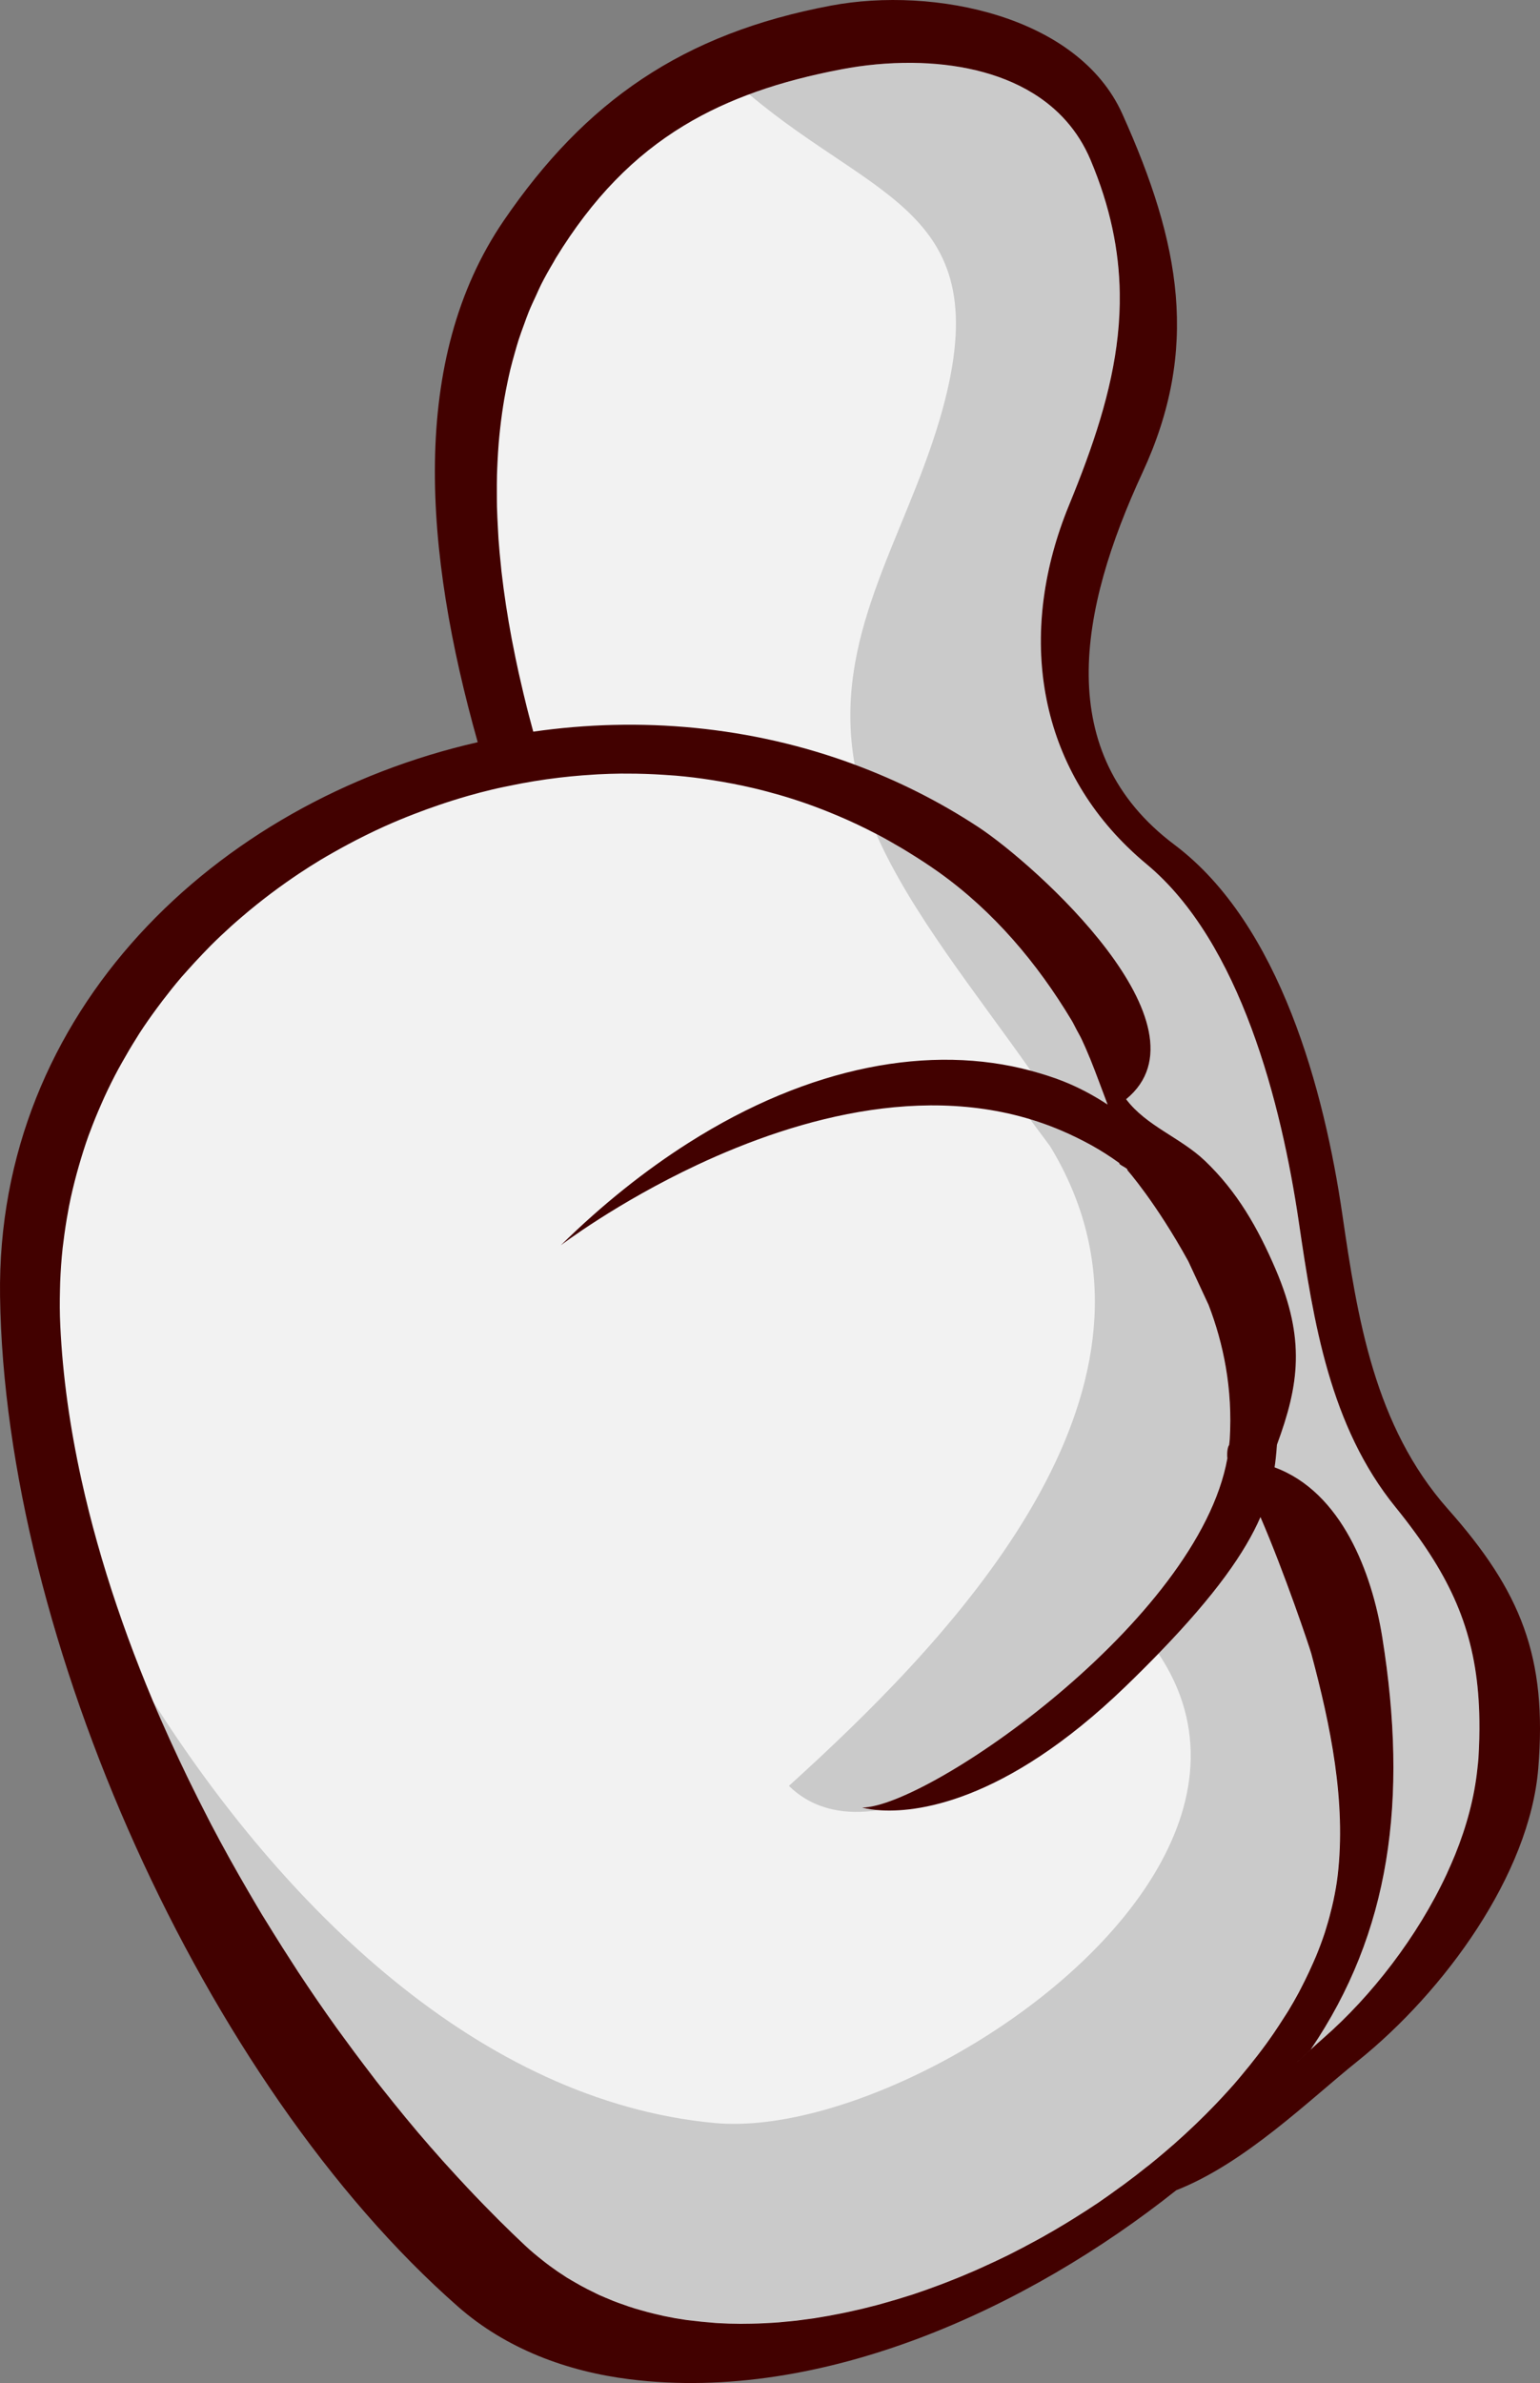 <svg version="1.1" id="图层_1" x="0px" y="0px" width="88.537px" height="136.951px" viewBox="0 0 88.537 136.951" enable-background="new 0 0 88.537 136.951" xml:space="preserve" xmlns:xml="http://www.w3.org/XML/1998/namespace" xmlns="http://www.w3.org/2000/svg" xmlns:xlink="http://www.w3.org/1999/xlink">
  <rect x="0" y="0" width="88.537" height="136.951" fill="#808080" stroke="none"/>
  <path fill="#F2F2F2" d="M85.932,96.737c-0.406-3.835-1.831-6.947-4.917-10.744c-3.679-4.525-4.568-10.569-5.353-15.902
	c-0.567-3.859-1.401-7.389-2.476-10.491c-0.543-1.568-1.163-3.043-1.844-4.385c-1.37-2.698-2.981-4.826-4.791-6.328
	c-5.677-4.713-7.236-11.987-4.174-19.458c2.481-6.046,4.62-12.62,1.238-20.632c-1.659-3.929-5.614-6.125-11.138-6.185
	c-1.421-0.005-2.865,0.116-4.291,0.389c-1.895,0.362-3.563,0.802-5.086,1.342l-0.004-0.008c-0.035,0.016-0.099,0.042-0.195,0.078
	c-1.609,0.449-4.06,1.924-4.093,1.944c-3.073,1.861-5.524,4.391-7.712,7.962c-4.194,6.841-4.657,15.996-1.414,27.99l0.231,0.854
	l0.877-0.126c6.152-0.886,12.375-0.249,17.998,1.841c2.446,0.909,4.77,2.082,6.905,3.484c2.604,1.712,9.238,7.711,9.447,11.717
	c0.046,0.884-0.244,1.572-0.87,2.156c-0.012-0.033-0.025-0.066-0.037-0.099c-0.205-0.552-0.411-1.104-0.622-1.626l-0.067-0.159
	c-0.146-0.354-0.296-0.706-0.459-1.049c-0.073-0.152-0.152-0.298-0.232-0.444l-0.164-0.308c-0.074-0.146-0.149-0.291-0.231-0.427
	c-2.202-3.669-4.859-6.63-7.896-8.801c-0.532-0.381-1.113-0.764-1.832-1.208l-0.406-0.246c-0.49-0.291-0.984-0.562-1.483-0.824
	c-0.763-0.4-1.521-0.761-2.254-1.075c-0.183-0.078-0.365-0.153-0.549-0.227c-0.546-0.22-1.096-0.425-1.646-0.613l-0.502-0.166
	c-0.519-0.167-1.039-0.315-1.56-0.453c-0.262-0.069-0.523-0.134-0.785-0.196c-0.408-0.096-0.816-0.182-1.224-0.261
	c-0.435-0.085-0.87-0.161-1.304-0.226c-0.335-0.051-0.669-0.1-1.005-0.141c-0.357-0.043-0.715-0.081-1.076-0.112
	c-0.181-0.015-0.363-0.027-0.544-0.039l-0.164-0.011c-0.729-0.047-1.451-0.071-2.148-0.071l-0.422-0.001
	c-0.441,0.005-0.882,0.02-1.326,0.042l-0.271,0.018c-0.917,0.055-1.826,0.145-2.78,0.277c-0.491,0.07-0.978,0.152-1.465,0.241
	l-0.414,0.081c-0.451,0.087-0.901,0.18-1.349,0.287c-0.468,0.112-0.934,0.234-1.396,0.365c-0.329,0.092-0.654,0.193-0.98,0.296
	c-0.268,0.084-0.533,0.172-0.797,0.263c-0.488,0.166-0.971,0.342-1.452,0.529c-0.277,0.108-0.554,0.217-0.83,0.331
	c-0.306,0.127-0.61,0.258-0.912,0.395c-0.36,0.162-0.716,0.333-1.071,0.507c-0.364,0.179-0.725,0.364-1.081,0.555
	c-0.279,0.149-0.556,0.302-0.832,0.458l-0.095,0.054c-0.228,0.129-0.457,0.259-0.682,0.395c-0.439,0.266-0.87,0.541-1.294,0.822
	c-0.241,0.159-0.478,0.324-0.713,0.488c-0.332,0.233-0.658,0.471-0.979,0.713c-0.271,0.204-0.54,0.413-0.805,0.625
	c-0.326,0.261-0.647,0.528-0.995,0.828c-0.178,0.154-0.356,0.307-0.53,0.465c-0.411,0.372-0.813,0.751-1.206,1.144
	c-0.12,0.12-0.237,0.242-0.354,0.364l-0.097,0.101c-0.32,0.332-0.632,0.67-0.937,1.014l-0.358,0.402
	c-0.381,0.446-0.747,0.905-1.101,1.369c-0.121,0.157-0.238,0.315-0.355,0.475c-0.356,0.485-0.703,0.978-1.03,1.481l-0.188,0.303
	c-0.292,0.462-0.57,0.933-0.836,1.41l-0.231,0.413c-0.293,0.546-0.57,1.102-0.831,1.668l-0.181,0.408
	c-0.242,0.549-0.469,1.103-0.706,1.739l-0.044,0.115c-0.206,0.569-0.401,1.182-0.599,1.874l-0.119,0.427
	c-0.184,0.681-0.333,1.312-0.454,1.926l-0.051,0.286c-0.114,0.607-0.208,1.224-0.282,1.841l-0.045,0.353
	c-0.071,0.645-0.121,1.332-0.148,2.047l-0.011,0.435c-0.021,0.812-0.015,1.497,0.016,2.154c0.134,2.867,0.55,5.901,1.237,9.019
	c0.267,1.209,0.577,2.443,0.922,3.671c0.251,0.894,0.527,1.804,0.822,2.719l-0.731-0.977l2.971,7.043
	c0.055,0.132,0.109,0.263,0.165,0.395c0.254,0.606,0.519,1.211,0.79,1.815c0.067,0.15,0.135,0.301,0.203,0.451l0.001-0.001
	c0,0.001,0.001,0.003,0.001,0.004l0.099,0.215c0.294,0.647,0.598,1.291,0.906,1.927l0.162,0.333
	c0.323,0.662,0.654,1.321,0.995,1.982l0.063,0.123c0.734,1.414,1.524,2.847,2.346,4.256l0.134,0.226
	c0.355,0.607,0.717,1.208,1.083,1.803l0.208,0.338c0.374,0.604,0.754,1.202,1.179,1.857l0.082,0.125
	c0.858,1.314,1.76,2.627,2.682,3.9l0.209,0.287c0.378,0.519,0.76,1.032,1.143,1.536l0.308,0.404
	c0.383,0.498,0.768,0.989,1.158,1.478l0.238,0.298c0.928,1.153,1.893,2.291,2.864,3.379l0.321,0.354
	c0.372,0.412,0.747,0.82,1.123,1.22l0.409,0.432c0.37,0.386,0.739,0.766,1.11,1.139l0.359,0.362c0.489,0.485,0.98,0.962,1.54,1.48
	c0.38,0.353,0.781,0.688,1.226,1.025l0.086,0.067c0.101,0.076,0.205,0.146,0.309,0.218l0.132,0.09
	c0.31,0.219,0.624,0.433,0.944,0.626c0.169,0.103,0.343,0.198,0.586,0.33c0.306,0.169,0.615,0.333,0.925,0.48
	c0.208,0.1,0.419,0.194,0.63,0.284c0.319,0.137,0.643,0.264,1.001,0.393c0.202,0.073,0.402,0.145,0.604,0.209
	c0.347,0.111,0.7,0.209,1.054,0.3l0.169,0.045c0.126,0.034,0.252,0.067,0.379,0.098l0.163,0.036c0.387,0.084,0.78,0.154,1.171,0.217
	l0.129,0.023c0.081,0.015,0.161,0.03,0.243,0.042l0.114,0.014c0.514,0.071,1.033,0.123,1.558,0.159l0.561,0.025
	c0.39,0.019,0.781,0.03,1.177,0.03c0.042,0,0.085,0,0.128,0c0.16-0.002,0.322-0.007,0.483-0.014l0.196-0.007
	c0.37-0.012,0.739-0.027,1.11-0.055c0.244-0.018,0.489-0.041,0.757-0.066c0.35-0.035,0.7-0.075,1.055-0.122
	c0.262-0.035,0.524-0.073,0.787-0.115c0.344-0.055,0.688-0.119,1.039-0.185l0.13-0.025c0.225-0.043,0.449-0.086,0.673-0.136
	c0.348-0.076,0.694-0.162,1.038-0.249l0.189-0.047c0.181-0.044,0.361-0.088,0.541-0.137l-0.264-0.965c0,0,0,0,0,0l0.402,0.926
	c0.312-0.086,0.622-0.181,0.933-0.275l0.156-0.048c0.464-0.143,0.925-0.295,1.387-0.456l0.203-0.071
	c0.234-0.081,0.47-0.163,0.704-0.251l0.105-0.04c0.251-0.095,0.501-0.196,0.752-0.298l0.379-0.154
	c0.193-0.078,0.387-0.157,0.578-0.239c0.34-0.146,0.677-0.3,1.019-0.456l0.708-0.331c0.351-0.169,0.698-0.343,1.045-0.521
	l0.633-0.332c0.362-0.193,0.724-0.39,1.077-0.591l0.592-0.346c0.364-0.215,0.728-0.429,1.085-0.652l0.215-0.138
	c0.956-0.605,1.875-1.234,2.731-1.87c0.32-0.238,0.635-0.485,0.946-0.73l0.894-0.717c0.266-0.219,0.529-0.438,0.786-0.662
	l0.466-0.414c0.266-0.236,0.527-0.475,0.854-0.783l0.316-0.302c0.308-0.299,0.61-0.6,0.904-0.904l0.259-0.27
	c0.356-0.375,0.705-0.756,1.054-1.156c0.365-0.419,0.716-0.843,1.083-1.31c0.328-0.421,0.646-0.845,0.985-1.328
	c0.604-0.858,1.158-1.746,1.644-2.637l0.421-0.798c0.175-0.351,0.341-0.703,0.483-1.032c0.066-0.141,0.132-0.284,0.191-0.429
	l0.001-0.002c0.197-0.479,0.377-0.959,0.534-1.438l0.089-0.291c0.129-0.414,0.241-0.829,0.342-1.254l0.086-0.375
	c0.121-0.574,0.203-1.056,0.257-1.517c0.533-4.53-0.478-9.186-1.537-13.142c-0.124-0.462-1.577-4.764-2.974-7.994l-0.701-1.621
	l0.258,0.095c3.937,1.448,5.189,6.752,5.545,8.966c1.523,9.478,0.269,16.782-3.95,22.988l-4.744,7.014l6.305-5.766
	c0.234-0.215,0.463-0.422,0.688-0.618c2.978-2.607,5.642-6.158,7.297-9.717l0.042-0.094c0.165-0.355,0.32-0.713,0.468-1.074
	c0.72-1.772,1.174-3.529,1.35-5.227l0.02-0.183c0.017-0.148,0.033-0.297,0.042-0.443c0.05-0.815,0.068-1.561,0.058-2.273
	C86.044,98.114,86.003,97.407,85.932,96.737z" class="color c1"/>
  <path fill="#CACACA" d="M60.374,65.876l-1.624-2.188c1.129,0.484,4.524,2.379,5.596,3.151c-0.062,0.098,0.648,0.29,0.591,0.411
	c0,0,1.5,1.831,3.37,5.226l1.17,2.516c0.846,2.199,1.397,4.803,1.214,7.745c-0.006,0.098-0.024,0.198-0.033,0.295
	c0,0.001-0.001,0.002-0.001,0.002c-0.152,0.253,0.188,0.127-0.007,0.367c-0.003,0.003,0.003,0.228,0,0.231
	c0.03-0.037-0.097,0.164-0.094,0.167c-1.668,9.335-17.195,20.051-20.998,20.075c0,0,0.331,0.105,0.95,0.152
	c-0.935,0.146-1.832,0.143-2.667-0.047c-0.913-0.207-1.753-0.632-2.485-1.346c0.557-0.505,1.135-1.034,1.726-1.586
	C56.111,92.625,68.326,78.952,60.374,65.876z M75.654,112.422c0.188-0.456,0.36-0.914,0.511-1.374
	c0.03-0.091,0.054-0.182,0.082-0.273c0.122-0.391,0.229-0.784,0.321-1.176c0.028-0.121,0.057-0.241,0.083-0.362
	c0.101-0.475,0.187-0.951,0.243-1.426c0.502-4.274-0.409-8.652-1.51-12.766c-0.1-0.371-1.544-4.66-2.926-7.857
	c-0.868,1.994-2.549,4.428-5.857,7.838c5.641,8.412-2.514,17.98-11.91,23.176c-4.776,2.641-9.866,4.157-13.618,3.805
	c-13.519-1.269-24.779-12.431-32.27-24.216c0.306,0.726,0.623,1.451,0.95,2.172c0.032,0.071,0.065,0.142,0.098,0.213
	c0.291,0.639,0.591,1.276,0.898,1.91c0.052,0.108,0.105,0.217,0.158,0.325c0.32,0.655,0.648,1.308,0.983,1.957
	c0.022,0.042,0.043,0.084,0.064,0.126c0.739,1.424,1.516,2.831,2.324,4.216c0.043,0.074,0.088,0.148,0.131,0.222
	c0.352,0.6,0.71,1.195,1.073,1.785c0.069,0.112,0.137,0.223,0.206,0.334c0.37,0.597,0.746,1.189,1.127,1.775
	c0.04,0.062,0.08,0.125,0.121,0.187c0.86,1.317,1.746,2.605,2.654,3.86c0.069,0.096,0.139,0.19,0.208,0.285
	c0.374,0.514,0.752,1.022,1.133,1.524c0.1,0.132,0.201,0.264,0.302,0.396c0.379,0.493,0.76,0.98,1.145,1.461
	c0.079,0.099,0.157,0.199,0.236,0.297c0.93,1.154,1.877,2.27,2.835,3.344c0.104,0.117,0.209,0.231,0.314,0.346
	c0.368,0.408,0.738,0.81,1.11,1.205c0.134,0.143,0.268,0.284,0.403,0.425c0.365,0.382,0.731,0.757,1.097,1.126
	c0.118,0.119,0.236,0.24,0.354,0.357c0.482,0.478,0.966,0.948,1.451,1.402c0.021,0.019,0.044,0.035,0.064,0.055
	c0.371,0.343,0.755,0.662,1.15,0.962c0.028,0.021,0.056,0.043,0.084,0.065c0.135,0.102,0.277,0.192,0.415,0.289
	c0.291,0.205,0.585,0.406,0.887,0.589c0.18,0.109,0.366,0.209,0.55,0.31c0.288,0.159,0.579,0.313,0.875,0.454
	c0.195,0.093,0.392,0.181,0.591,0.266c0.301,0.129,0.606,0.248,0.915,0.36c0.2,0.072,0.399,0.144,0.602,0.209
	c0.329,0.105,0.663,0.197,1,0.284c0.188,0.049,0.374,0.102,0.564,0.145c0.002,0,0.003,0.001,0.005,0.001
	c0.402,0.091,0.812,0.164,1.223,0.23c0.119,0.019,0.236,0.046,0.356,0.063c0.036,0.005,0.072,0.008,0.107,0.013
	c0.491,0.068,0.988,0.117,1.49,0.152c0.049,0.003,0.097,0.008,0.146,0.011c0.13,0.008,0.262,0.007,0.392,0.013
	c0.414,0.019,0.83,0.032,1.25,0.029c0.217-0.002,0.437-0.013,0.655-0.02c0.356-0.011,0.712-0.026,1.071-0.052
	c0.242-0.018,0.485-0.041,0.729-0.065c0.339-0.034,0.679-0.072,1.021-0.118c0.254-0.034,0.508-0.07,0.763-0.111
	c0.335-0.054,0.671-0.116,1.008-0.18c0.259-0.05,0.517-0.098,0.777-0.155c0.338-0.074,0.675-0.158,1.013-0.243
	c0.236-0.059,0.472-0.114,0.707-0.178c0.046-0.013,0.093-0.026,0.139-0.039c0.353-0.097,0.705-0.206,1.057-0.314
	c0.452-0.139,0.902-0.288,1.352-0.445c0.296-0.103,0.592-0.204,0.887-0.314c0.034-0.013,0.068-0.026,0.103-0.039
	c0.301-0.114,0.6-0.238,0.9-0.36c0.256-0.104,0.513-0.206,0.767-0.315c0.332-0.143,0.662-0.293,0.992-0.445
	c0.232-0.107,0.465-0.214,0.695-0.325c0.343-0.165,0.683-0.335,1.022-0.509c0.207-0.106,0.413-0.215,0.618-0.324
	c0.355-0.189,0.708-0.381,1.058-0.58c0.17-0.096,0.337-0.196,0.505-0.295c0.38-0.223,0.759-0.446,1.132-0.679
	c0.071-0.044,0.139-0.091,0.21-0.135c0.914-0.579,1.807-1.188,2.669-1.827c0.314-0.234,0.621-0.475,0.928-0.716
	c0.126-0.099,0.255-0.194,0.38-0.294c0.01-0.008,0.019-0.015,0.029-0.022c0.157-0.126,0.309-0.256,0.464-0.384
	c0.259-0.214,0.517-0.429,0.769-0.648c0.153-0.133,0.303-0.268,0.454-0.403c0.258-0.231,0.513-0.463,0.762-0.699
	c0.126-0.119,0.252-0.238,0.377-0.359c0.3-0.291,0.595-0.585,0.882-0.882c0.045-0.047,0.092-0.093,0.137-0.14
	c0.039-0.041,0.077-0.081,0.115-0.122c0.347-0.366,0.687-0.736,1.014-1.111c0.004-0.005,0.008-0.009,0.012-0.014
	c0.354-0.407,0.694-0.818,1.022-1.235c0.009-0.011,0.017-0.023,0.026-0.034c0.319-0.407,0.626-0.818,0.919-1.233
	c0.013-0.018,0.025-0.036,0.038-0.054c0.586-0.834,1.115-1.683,1.583-2.542c0.056-0.102,0.118-0.203,0.172-0.305
	c0.08-0.153,0.155-0.306,0.232-0.459c0.167-0.335,0.325-0.672,0.472-1.01C75.541,112.681,75.601,112.552,75.654,112.422z
	 M84.938,96.843c-0.409-3.847-1.892-6.765-4.7-10.219c-3.784-4.655-4.719-10.638-5.565-16.388c-0.461-3.132-1.22-6.812-2.432-10.309
	c-0.51-1.472-1.104-2.907-1.79-4.259c-1.203-2.369-2.688-4.476-4.538-6.011c-6.243-5.184-7.563-13.038-4.46-20.606
	c2.779-6.774,4.295-12.631,1.242-19.864c-1.729-4.095-6.014-5.529-10.227-5.574c-1.404-0.015-2.801,0.124-4.093,0.371
	c-1.929,0.369-3.685,0.834-5.305,1.435c7.391,6.244,14.518,6.711,10.932,18.758c-2.07,6.954-6.165,12.452-4.864,19.765
	c2.448,0.91,4.833,2.093,7.105,3.586c3.292,2.164,13.628,11.45,8.5,15.643c1.158,1.539,3.125,2.203,4.521,3.53
	c1.861,1.772,3.055,3.863,4.079,6.253c1.722,4.025,1.339,6.644,0.071,10.074c-0.03,0.43-0.07,0.859-0.135,1.299
	c3.87,1.424,5.6,6.094,6.187,9.745c1.511,9.4,0.447,17.004-4.111,23.71c0.02-0.018,0.039-0.035,0.059-0.053
	c0.24-0.219,0.475-0.432,0.703-0.631c2.718-2.38,5.37-5.777,7.062-9.412c0.01-0.022,0.019-0.045,0.029-0.068
	c0.158-0.341,0.308-0.684,0.448-1.029c0.666-1.641,1.112-3.314,1.281-4.95c0.02-0.196,0.047-0.393,0.059-0.587
	c0.047-0.771,0.066-1.503,0.056-2.202C85.044,98.151,85.006,97.484,84.938,96.843z M61.107,62.13
	c0.927,0.367,1.774,0.826,2.561,1.342c-0.333-0.867-0.644-1.749-0.991-2.607c-0.018-0.046-0.039-0.089-0.058-0.135
	c-0.138-0.337-0.28-0.671-0.435-0.996c-0.092-0.192-0.198-0.374-0.297-0.56c-0.095-0.179-0.182-0.363-0.286-0.536
	c-1.976-3.291-4.476-6.254-7.621-8.503c-0.581-0.416-1.174-0.799-1.771-1.167c-0.132-0.081-0.264-0.161-0.397-0.24
	c-0.474-0.282-0.953-0.544-1.436-0.797c1.99,4.521,5.775,9.174,8.885,13.602C59.891,61.702,60.51,61.894,61.107,62.13z" class="color c2"/>
  <path fill="#420100" d="M83.249,86.731c-4.239-4.78-5.206-10.982-6.077-16.943c-1.024-7.01-3.549-16.66-9.651-21.242
	c-7.035-5.281-5.498-13.479-1.833-21.396c3.282-7.089,2.197-13.144-1.166-20.609C61.984,0.907,53.7-0.787,47.79,0.32
	c-8.549,1.604-14.143,5.499-18.833,12.366c-5.454,7.99-4.584,19.012-1.492,29.969c-15.053,3.43-27.692,15.46-27.462,31.842
	c0.277,19.636,11.705,45.232,26.334,58.067c2.755,2.419,6.254,3.723,9.871,4.172c11.086,1.382,22.903-4.096,31.416-10.864
	c3.958-1.555,7.603-5.156,10.414-7.409c5.024-4.025,9.898-10.758,10.398-16.82C88.966,95.226,87.44,91.452,83.249,86.731z
	 M65.994,124.476c-0.452,0.362-0.91,0.717-1.379,1.063c-0.074,0.055-0.151,0.106-0.225,0.161c-0.407,0.296-0.815,0.591-1.234,0.875
	c-0.005,0.003-0.009,0.006-0.014,0.01c-0.457,0.308-0.922,0.606-1.392,0.898c-0.138,0.086-0.275,0.172-0.414,0.256
	c-0.469,0.285-0.944,0.563-1.423,0.831c-0.134,0.075-0.269,0.147-0.404,0.221c-0.457,0.249-0.917,0.492-1.381,0.725
	c-0.096,0.048-0.191,0.096-0.287,0.143c-0.186,0.091-0.373,0.179-0.56,0.268c-0.035,0.017-0.07,0.034-0.105,0.05
	c-0.266,0.125-0.533,0.247-0.8,0.367c-0.139,0.062-0.277,0.125-0.416,0.185c-0.506,0.219-1.014,0.428-1.524,0.626
	c-0.12,0.047-0.241,0.092-0.361,0.138c-0.057,0.021-0.114,0.042-0.17,0.063c-0.49,0.182-0.98,0.358-1.473,0.519
	c-0.067,0.022-0.134,0.041-0.201,0.062c-0.445,0.143-0.891,0.276-1.337,0.401c-0.081,0.023-0.161,0.047-0.242,0.069
	c-0.095,0.026-0.19,0.052-0.285,0.077c-0.529,0.14-1.057,0.266-1.585,0.379c-0.127,0.027-0.254,0.053-0.38,0.079
	c-0.258,0.052-0.516,0.102-0.773,0.148c-0.116,0.021-0.231,0.04-0.347,0.059c-0.166,0.028-0.332,0.058-0.498,0.083
	c-0.072,0.011-0.144,0.019-0.216,0.029c-0.2,0.029-0.4,0.056-0.6,0.08c-0.053,0.006-0.106,0.015-0.159,0.021
	c-0.256,0.03-0.511,0.052-0.766,0.075c-0.09,0.008-0.18,0.018-0.27,0.026c-0.131,0.01-0.261,0.018-0.392,0.027
	c-0.117,0.008-0.234,0.013-0.351,0.019c-0.282,0.015-0.563,0.026-0.844,0.031c-0.113,0.002-0.225,0.004-0.337,0.004
	c-0.004,0-0.008,0-0.012,0c-0.087,0.001-0.174,0.004-0.26,0.003c-0.436-0.002-0.869-0.015-1.299-0.04
	c-0.043-0.003-0.086-0.005-0.128-0.008c-0.09-0.006-0.179-0.016-0.269-0.023c-0.378-0.029-0.752-0.067-1.123-0.114
	c-0.087-0.011-0.176-0.019-0.263-0.031c-0.034-0.005-0.068-0.009-0.101-0.014c-0.42-0.061-0.836-0.136-1.247-0.223
	c-0.089-0.019-0.177-0.041-0.266-0.062c-0.096-0.022-0.192-0.044-0.287-0.067c-0.266-0.065-0.53-0.136-0.792-0.212
	c-0.1-0.029-0.201-0.056-0.3-0.087c-0.119-0.037-0.237-0.074-0.355-0.113c-0.075-0.025-0.148-0.053-0.222-0.079
	c-0.224-0.078-0.447-0.155-0.667-0.242c-0.064-0.025-0.126-0.054-0.189-0.08c-0.178-0.073-0.356-0.146-0.531-0.224
	c-0.028-0.012-0.057-0.023-0.084-0.036c-0.145-0.066-0.286-0.14-0.428-0.21c-0.095-0.047-0.191-0.093-0.285-0.141
	c-0.216-0.111-0.428-0.229-0.639-0.35c-0.082-0.047-0.165-0.093-0.246-0.142c-0.09-0.054-0.181-0.104-0.27-0.16
	c-0.031-0.019-0.061-0.042-0.092-0.061c-0.3-0.191-0.594-0.393-0.883-0.606c-0.058-0.043-0.116-0.086-0.174-0.13
	c-0.073-0.055-0.144-0.112-0.216-0.168c-0.355-0.279-0.705-0.569-1.041-0.884c-0.485-0.454-0.968-0.924-1.45-1.402
	c-0.118-0.117-0.236-0.238-0.354-0.357c-0.367-0.369-0.733-0.744-1.097-1.126c-0.134-0.141-0.268-0.282-0.403-0.425
	c-0.371-0.395-0.741-0.797-1.11-1.205c-0.105-0.116-0.209-0.23-0.314-0.346c-0.479-0.537-0.957-1.082-1.43-1.64
	s-0.941-1.128-1.406-1.705c-0.078-0.097-0.155-0.196-0.233-0.293c-0.245-0.306-0.491-0.61-0.733-0.922
	c-0.139-0.179-0.276-0.363-0.414-0.543c-0.1-0.131-0.2-0.262-0.3-0.393c-0.382-0.503-0.76-1.012-1.135-1.527
	c-0.069-0.095-0.138-0.188-0.207-0.283c-0.08-0.11-0.161-0.217-0.24-0.328c-0.751-1.048-1.487-2.119-2.206-3.21
	c-0.07-0.107-0.138-0.216-0.208-0.323c-0.04-0.062-0.08-0.124-0.12-0.186c-0.382-0.587-0.758-1.18-1.129-1.778
	c-0.069-0.111-0.137-0.221-0.205-0.332c-0.145-0.236-0.293-0.47-0.437-0.707c-0.216-0.358-0.427-0.72-0.638-1.081
	c-0.043-0.073-0.086-0.146-0.129-0.219c-0.742-1.272-1.46-2.561-2.145-3.867c-0.061-0.116-0.119-0.234-0.18-0.351
	c-0.022-0.042-0.043-0.084-0.064-0.126c-0.336-0.649-0.663-1.302-0.983-1.957c-0.053-0.108-0.105-0.216-0.158-0.325
	c-0.307-0.634-0.606-1.271-0.898-1.91c-0.032-0.071-0.066-0.142-0.098-0.213c-0.337-0.744-0.667-1.49-0.981-2.24
	c-0.504-1.202-0.979-2.409-1.422-3.618c-0.221-0.605-0.434-1.21-0.639-1.815c-0.41-1.211-0.785-2.422-1.125-3.631
	s-0.643-2.415-0.908-3.616c-0.661-3.002-1.08-5.968-1.215-8.85c-0.036-0.7-0.035-1.393-0.018-2.08
	c0.003-0.142,0.006-0.283,0.011-0.424c0.026-0.665,0.072-1.323,0.143-1.972c0.012-0.114,0.029-0.225,0.043-0.338
	c0.073-0.601,0.163-1.195,0.273-1.781c0.017-0.091,0.031-0.184,0.049-0.275c0.124-0.63,0.273-1.249,0.438-1.861
	c0.037-0.139,0.077-0.277,0.116-0.415c0.175-0.61,0.364-1.214,0.577-1.806c0.022-0.06,0.047-0.118,0.069-0.178
	c0.202-0.546,0.422-1.083,0.656-1.612c0.058-0.132,0.115-0.264,0.175-0.395c0.251-0.547,0.518-1.084,0.802-1.611
	c0.072-0.134,0.148-0.266,0.223-0.399c0.258-0.462,0.527-0.917,0.809-1.364c0.06-0.096,0.117-0.194,0.179-0.289
	c0.317-0.49,0.653-0.967,0.999-1.437c0.113-0.154,0.227-0.307,0.343-0.459c0.345-0.451,0.698-0.895,1.067-1.327
	c0.113-0.132,0.231-0.258,0.346-0.388c0.296-0.334,0.599-0.662,0.909-0.984c0.145-0.151,0.289-0.303,0.437-0.451
	c0.38-0.379,0.771-0.748,1.17-1.109c0.179-0.162,0.362-0.32,0.545-0.478c0.306-0.265,0.618-0.523,0.934-0.776
	c0.257-0.206,0.517-0.408,0.78-0.607c0.314-0.236,0.631-0.468,0.952-0.693c0.229-0.16,0.458-0.319,0.69-0.473
	c0.415-0.275,0.834-0.544,1.261-0.801c0.248-0.15,0.501-0.291,0.753-0.435c0.267-0.152,0.537-0.301,0.809-0.446
	c0.347-0.186,0.697-0.366,1.051-0.54c0.345-0.169,0.691-0.335,1.042-0.493c0.293-0.132,0.589-0.259,0.886-0.383
	c0.267-0.112,0.537-0.217,0.807-0.322c0.466-0.182,0.936-0.353,1.411-0.514c0.258-0.088,0.516-0.174,0.776-0.256
	c0.316-0.099,0.632-0.197,0.951-0.287c0.448-0.127,0.899-0.246,1.353-0.354c0.002,0,0.004-0.001,0.005-0.001
	c0.433-0.104,0.87-0.191,1.307-0.278c0.135-0.026,0.269-0.054,0.404-0.079c0.474-0.088,0.949-0.167,1.426-0.234
	c0.005-0.001,0.011-0.002,0.016-0.003h0.001c0.019-0.003,0.039-0.004,0.059-0.007c0.87-0.121,1.745-0.207,2.623-0.259
	c0.089-0.005,0.177-0.012,0.266-0.017c0.427-0.022,0.854-0.036,1.282-0.041c0.137-0.002,0.274,0.001,0.411,0.001
	c0.694,0,1.389,0.023,2.084,0.069c0.229,0.015,0.459,0.029,0.688,0.048c0.347,0.03,0.693,0.066,1.04,0.108
	c0.325,0.039,0.65,0.087,0.974,0.137c0.422,0.065,0.844,0.137,1.264,0.219c0.396,0.077,0.791,0.16,1.185,0.253
	c0.254,0.06,0.507,0.123,0.76,0.19c0.505,0.133,1.008,0.278,1.509,0.438c0.162,0.052,0.324,0.105,0.486,0.16
	c0.535,0.181,1.067,0.381,1.596,0.594c0.177,0.071,0.353,0.144,0.53,0.219c0.734,0.312,1.461,0.655,2.179,1.031
	c0.484,0.253,0.964,0.523,1.44,0.806c0.133,0.079,0.265,0.159,0.397,0.24c0.597,0.368,1.19,0.75,1.772,1.166
	c3.146,2.249,5.645,5.212,7.621,8.503c0.104,0.173,0.189,0.358,0.285,0.537c0.099,0.187,0.206,0.368,0.297,0.56
	c0.155,0.325,0.297,0.66,0.435,0.996c0.019,0.045,0.04,0.089,0.058,0.135c0.348,0.858,0.66,1.74,0.993,2.608
	c-0.001,0-0.002-0.001-0.002-0.001c-0.786-0.515-1.633-0.975-2.561-1.342c-0.597-0.236-1.216-0.428-1.845-0.598
	c-5.726-1.543-12.695-0.3-19.699,4.154c-2.456,1.562-4.915,3.507-7.326,5.876c0,0,3.185-2.436,7.86-4.629
	c5.763-2.702,13.791-5.019,20.938-1.955c1.129,0.484,2.239,1.087,3.311,1.86c-0.062,0.098,0.523,0.29,0.466,0.411
	c0,0,1.625,1.831,3.495,5.226l1.17,2.516c0.846,2.199,1.397,4.803,1.214,7.745c-0.006,0.098-0.024,0.198-0.033,0.295
	c0,0,0,0,0,0.001s-0.001,0.001-0.001,0.002c-0.152,0.253-0.104,0.76-0.1,0.763c0,0.001,0,0.001,0,0.002
	c-1.668,9.335-17.195,20.051-20.998,20.075c0,0,0.331,0.105,0.95,0.152c2.019,0.154,7.145-0.312,14.182-7.098
	c0.693-0.669,1.324-1.3,1.91-1.904c3.308-3.41,4.989-5.843,5.857-7.838c0,0,0-0.001,0.001-0.002
	c1.382,3.197,2.826,7.486,2.926,7.859c1.101,4.113,2.012,8.491,1.51,12.766c-0.056,0.476-0.143,0.951-0.244,1.426
	c-0.026,0.121-0.054,0.241-0.083,0.362c-0.093,0.393-0.199,0.785-0.321,1.176c-0.028,0.091-0.052,0.182-0.082,0.273
	c-0.151,0.459-0.322,0.917-0.511,1.374c-0.054,0.13-0.114,0.259-0.17,0.389c-0.148,0.338-0.305,0.674-0.472,1.01
	c-0.076,0.153-0.151,0.306-0.232,0.459c-0.045,0.085-0.088,0.17-0.134,0.255c-0.184,0.338-0.375,0.676-0.578,1.01
	c-0.093,0.154-0.195,0.305-0.292,0.458c-0.178,0.281-0.361,0.562-0.552,0.84c-0.14,0.205-0.284,0.409-0.431,0.612
	c-0.165,0.228-0.337,0.454-0.511,0.68c-0.286,0.373-0.583,0.741-0.89,1.107c-0.151,0.179-0.299,0.36-0.455,0.537
	c-0.221,0.252-0.449,0.501-0.68,0.749c-0.106,0.114-0.212,0.227-0.319,0.34c-0.037,0.039-0.075,0.078-0.113,0.117
	c-0.332,0.346-0.674,0.687-1.023,1.023c-0.074,0.071-0.149,0.142-0.223,0.213c-0.351,0.332-0.707,0.661-1.073,0.983
	c-0.068,0.06-0.138,0.119-0.207,0.179c-0.021,0.019-0.043,0.037-0.065,0.056c-0.079,0.068-0.157,0.137-0.237,0.205
	c-0.324,0.276-0.651,0.548-0.985,0.816c-0.002,0.001-0.003,0.002-0.004,0.004c0,0,0,0-0.001,0.001
	C66.003,124.469,65.998,124.472,65.994,124.476z M84.997,101.053c-0.012,0.194-0.039,0.391-0.059,0.586
	c-0.168,1.636-0.615,3.309-1.281,4.95c-0.14,0.345-0.291,0.688-0.448,1.029c-0.01,0.022-0.019,0.045-0.029,0.068
	c-1.692,3.636-4.344,7.033-7.062,9.413c-0.247,0.216-0.504,0.449-0.765,0.688c0-0.001,0.001-0.001,0.001-0.002
	c-0.067,0.062-0.137,0.126-0.205,0.189c-0.189,0.174-0.377,0.349-0.573,0.531v-0.001c0.194-0.181,0.385-0.357,0.572-0.53
	c0.068-0.063,0.139-0.13,0.207-0.192c4.558-6.706,5.621-14.31,4.111-23.71c-0.587-3.651-2.317-8.321-6.187-9.745
	c0.065-0.44,0.105-0.869,0.135-1.299c1.268-3.43,1.651-6.049-0.071-10.074c-1.024-2.39-2.218-4.481-4.079-6.253
	c-1.396-1.327-3.363-1.991-4.521-3.53c5.128-4.193-5.208-13.479-8.5-15.643c-2.272-1.493-4.656-2.676-7.105-3.586
	c-5.988-2.225-12.367-2.772-18.481-1.894c-0.088-0.327-0.178-0.654-0.262-0.981c-0.037-0.146-0.076-0.291-0.112-0.437
	c-0.132-0.525-0.255-1.05-0.374-1.574c-0.029-0.128-0.06-0.257-0.089-0.385c-0.127-0.574-0.244-1.148-0.354-1.72
	c-0.014-0.075-0.031-0.15-0.045-0.224c-0.246-1.309-0.446-2.61-0.592-3.899c-0.01-0.094-0.017-0.186-0.027-0.279
	c-0.057-0.531-0.106-1.061-0.144-1.588c-0.014-0.201-0.021-0.4-0.032-0.6c-0.023-0.416-0.045-0.831-0.055-1.244
	c-0.006-0.241-0.004-0.481-0.006-0.721c-0.002-0.368-0.002-0.735,0.007-1.099c0.007-0.258,0.02-0.514,0.032-0.771
	c0.017-0.343,0.037-0.685,0.064-1.024c0.021-0.264,0.048-0.526,0.076-0.788c0.035-0.327,0.075-0.652,0.121-0.975
	c0.038-0.265,0.078-0.53,0.123-0.793c0.054-0.315,0.116-0.627,0.18-0.938c0.055-0.262,0.11-0.523,0.173-0.782
	c0.075-0.308,0.16-0.613,0.246-0.917c0.072-0.253,0.142-0.508,0.222-0.758c0.098-0.307,0.21-0.608,0.321-0.91
	c0.088-0.239,0.17-0.48,0.266-0.715c0.13-0.32,0.278-0.633,0.424-0.947c0.097-0.209,0.185-0.421,0.289-0.627
	c0.219-0.435,0.46-0.861,0.712-1.283c0.044-0.075,0.081-0.152,0.127-0.227c2.12-3.459,4.504-5.89,7.378-7.63
	c2.566-1.553,5.521-2.558,9.046-3.229c1.292-0.247,2.689-0.386,4.094-0.371c2.458,0.026,4.941,0.525,6.926,1.749
	c1.418,0.874,2.582,2.118,3.303,3.825c1.145,2.712,1.647,5.231,1.681,7.677c0.046,3.262-0.741,6.394-1.947,9.685
	c-0.301,0.823-0.629,1.655-0.977,2.502c-2.908,7.095-1.931,14.441,3.347,19.603c0.352,0.344,0.723,0.679,1.113,1.003
	c5.413,4.492,7.764,13.818,8.76,20.579c0.846,5.75,1.781,11.733,5.565,16.388c0.4,0.492,0.768,0.972,1.115,1.447
	c2.493,3.411,3.641,6.482,3.7,10.779C85.063,99.55,85.044,100.282,84.997,101.053z" class="color c3"/>
</svg>